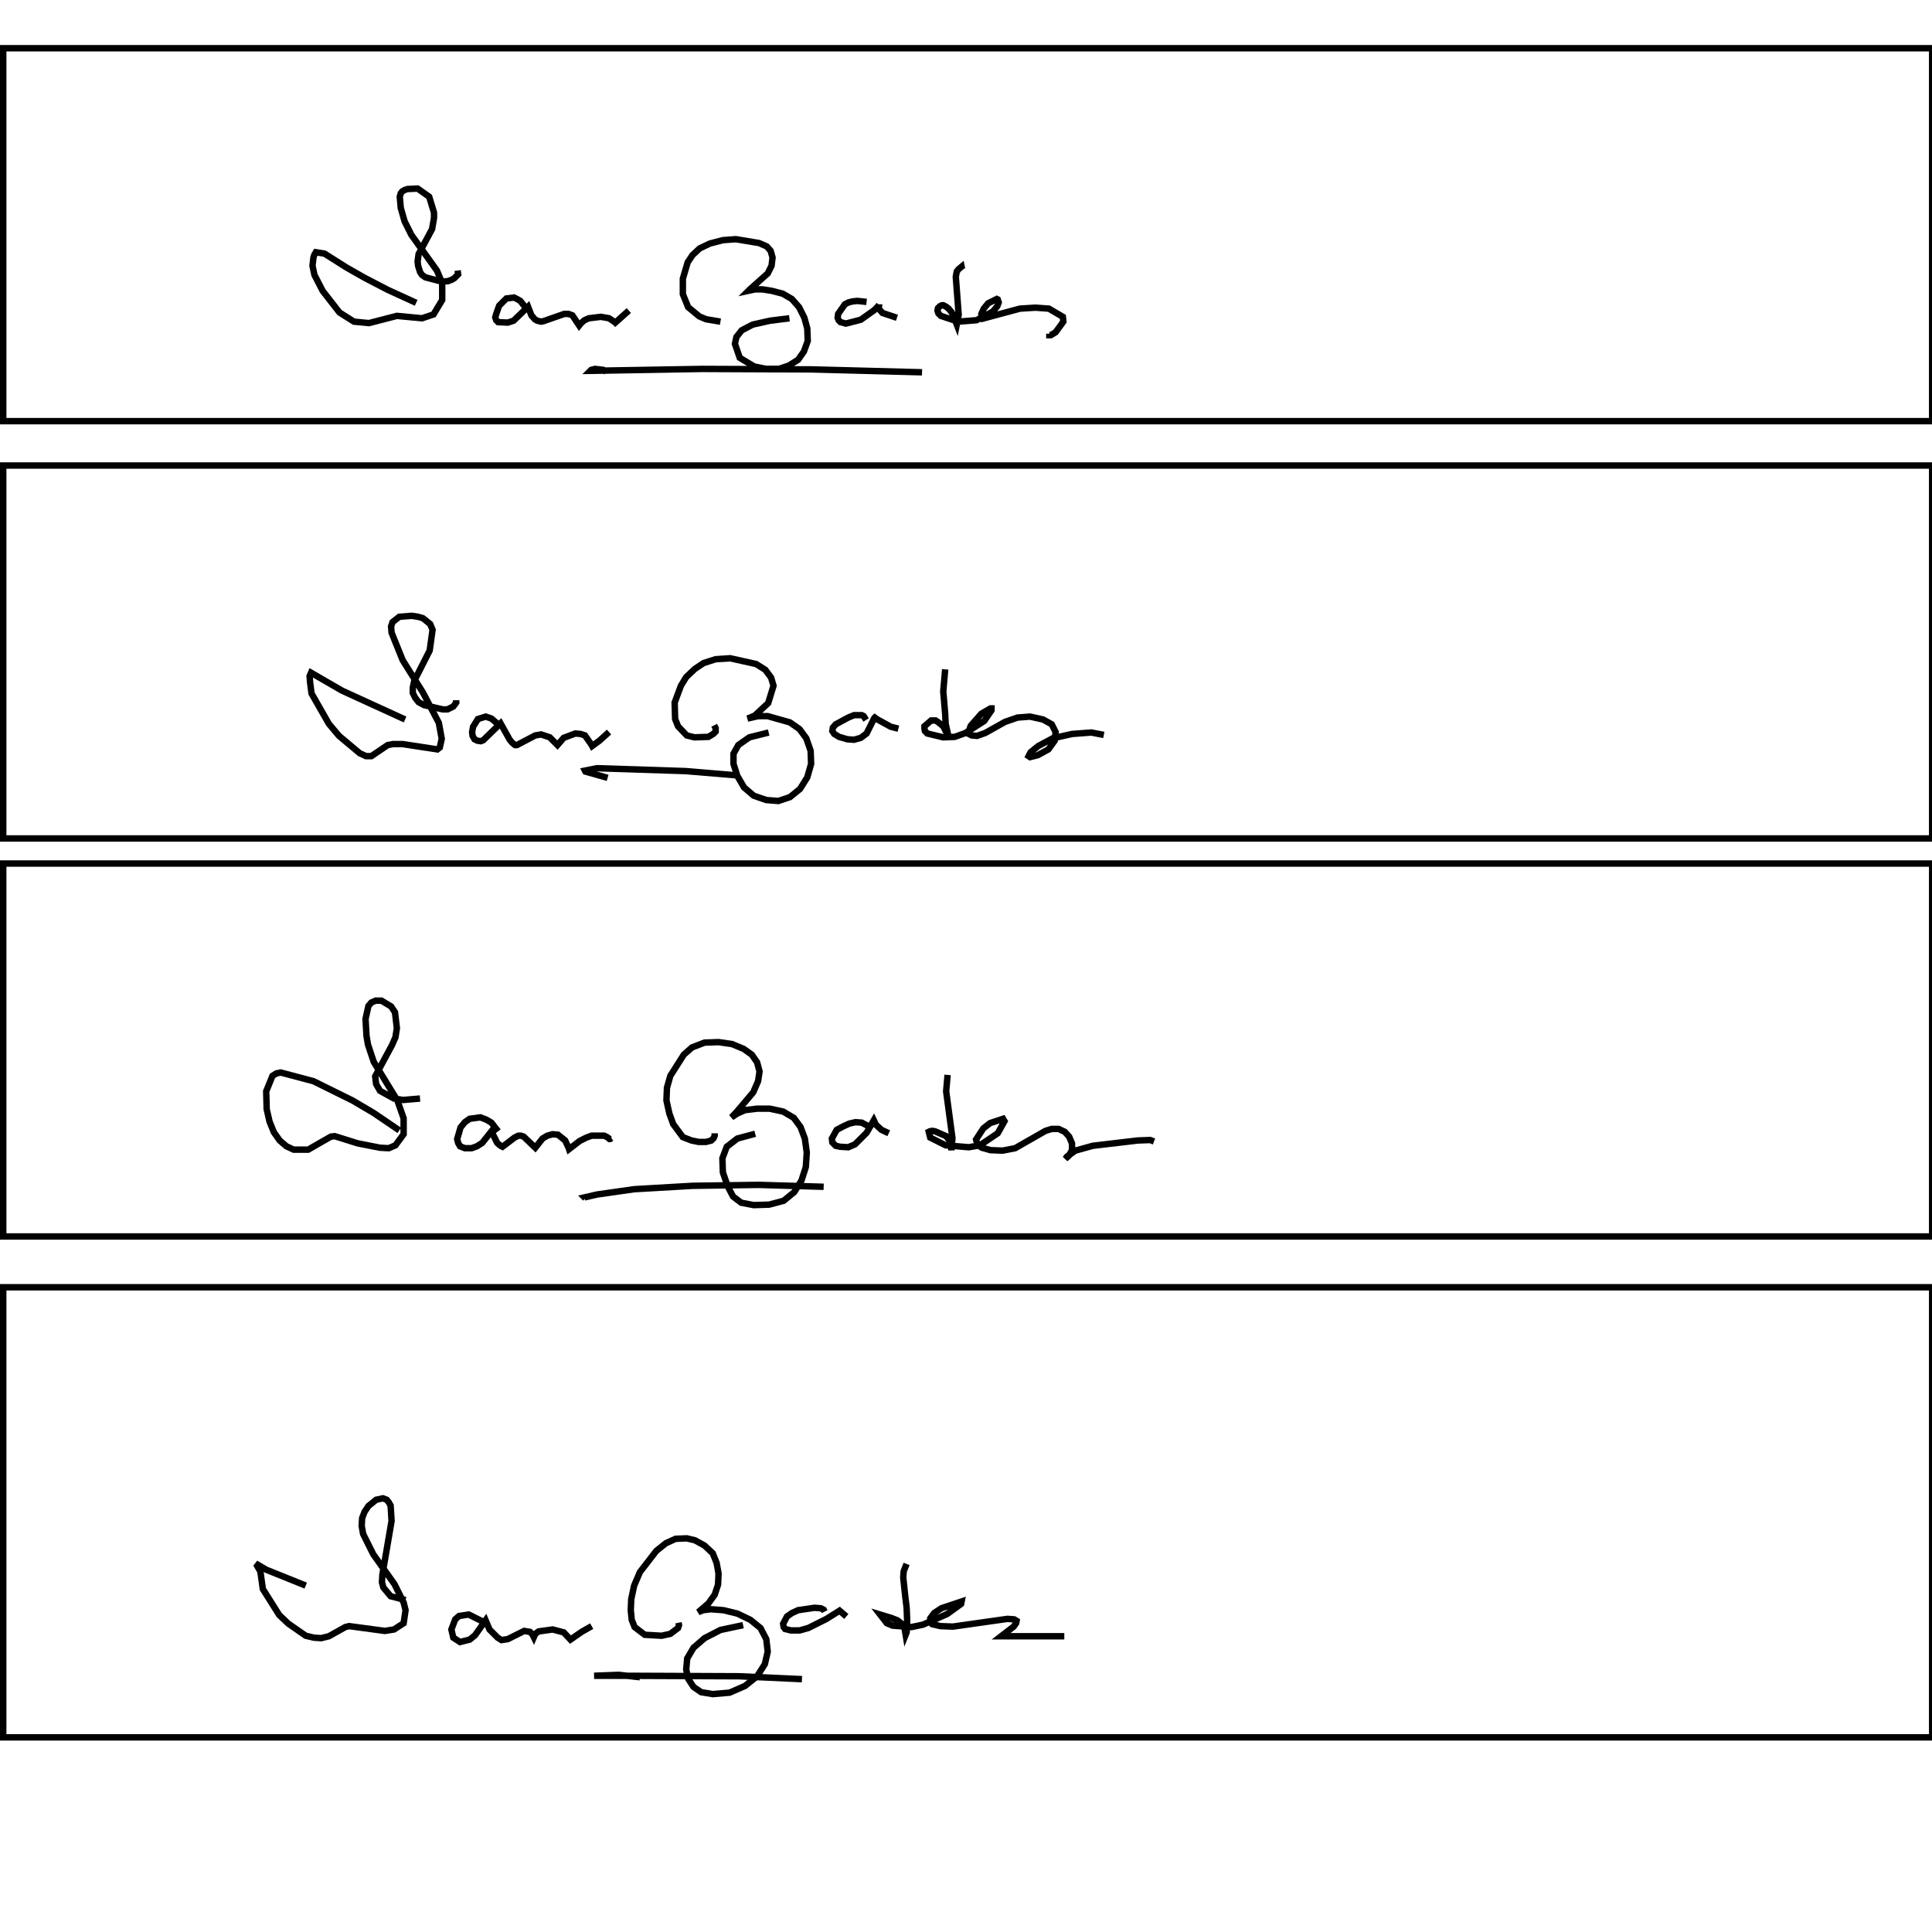 <?xml version="1.0" ?>
<svg width="300.474" height="300.474" xmlns:gita="http://ns.gita.org/gita-ns-1.0" xmlns:f="http://ns.gita.org/feature-ns-1.0">
<title>anoto dump, pen 00000064000029fa, paper 44.0.3.8</title>
<g>
<path id="stroke_0" style="fill:none;stroke:#000000;stroke-width:1.0;" d="M71.174 42.074 71.25 42.674 70.65 43.274 70.274 43.5 69.674 43.726 68.7 43.8 66.15 43.126 65.626 42.75 65.326 42.3 65.024 41.324 64.95 40.65 65.1 39.524 67.2 35.626 67.5 33.9 67.5 33.074 66.75 30.6 64.95 29.326 63.376 29.4 62.924 29.55 62.55 29.774 62.324 30.076 62.174 30.6 62.324 32.324 62.924 34.424 63.974 36.524 67.95 42.074 68.774 44.024 68.774 46.65 67.424 48.9 65.626 49.5 61.724 49.126 57.376 50.25 55.05 50.024 52.8 48.6 50.174 45.226 48.9 42.75 48.6 41.324 48.75 40.05 48.9 39.6 49.126 39.226 50.476 39.45 53.924 41.626 56.7 43.2 60.3 45.074 64.724 47.1" />
<path id="stroke_1" style="fill:none;stroke:#000000;stroke-width:1.0;" d="M81.75 47.85 80.924 46.8 80.4 46.5 79.95 46.274 78.75 46.424 77.626 47.55 77.174 48.824 77.024 49.35 77.174 49.8 77.474 50.1 78.974 50.174 79.876 49.876 82.126 47.7 82.65 49.05 83.174 49.65 83.55 49.876 84.15 50.024 84.524 49.95 87.75 48.824 88.424 48.824 89.024 49.05 90.076 50.626 90.376 50.25 90.9 49.8 91.576 49.5 93.45 49.274 94.724 49.5 95.626 50.1 95.7 50.174 95.7 50.174 97.8 48.3" />
<path id="stroke_2" style="fill:none;stroke:#000000;stroke-width:1.0;" d="M112.05 50.024 109.8 49.65 108.75 49.2 107.024 47.774 106.2 45.75 106.2 43.35 106.95 40.8 107.7 39.674 108.826 38.626 110.4 37.876 112.424 37.35 114.45 37.2 118.05 37.8 119.25 38.324 119.85 39.0 120.15 40.05 120.0 41.324 119.4 42.524 116.626 45.0 116.4 45.226 117.45 45.0 118.574 45.0 120.0 45.226 121.724 45.674 123.15 46.5 124.274 47.774 125.1 49.424 125.55 51.074 125.626 53.024 125.024 54.674 124.126 55.95 122.7 56.85 121.126 57.376 119.174 57.376 117.3 57.0 115.05 55.65 114.3 53.476 114.524 52.424 115.35 51.376 117.074 50.476 119.774 49.876 122.774 49.5" />
<path id="stroke_3" style="fill:none;stroke:#000000;stroke-width:1.0;" d="M134.776 46.95 133.35 46.8 132.6 46.876 132.0 47.024 131.4 47.324 130.35 48.824 130.276 49.424 130.424 49.8 130.724 50.1 131.55 50.324 133.876 49.726 135.974 48.226 136.5 47.7 136.724 47.4 136.724 47.324 136.724 47.4 136.65 48.0 137.25 48.674 139.5 49.424" />
<path id="stroke_4" style="fill:none;stroke:#000000;stroke-width:1.0;" d="M149.626 41.85 149.55 41.476 149.1 41.85 148.8 42.226 148.65 43.05 149.1 48.976 148.8 50.476 148.276 49.126 147.974 48.524 147.526 48.0 147.15 47.7 146.7 47.476 146.474 47.476 146.174 47.626 145.876 47.924 145.8 48.3 145.95 48.75 146.324 49.126 149.026 50.024 151.876 49.8 154.424 48.45 155.1 47.626 155.324 47.024 155.174 46.574 155.026 46.5 153.674 47.174 153.0 48.0 152.626 48.824 152.626 49.424 152.776 49.574 158.626 48.0 161.026 47.85 163.126 48.0 165.3 49.274 165.376 50.024 164.174 51.674 163.424 52.126 163.2 52.126 163.2 51.9" />
<path id="stroke_5" style="fill:none;stroke:#000000;stroke-width:1.0;" d="M143.4 57.9 126.224 57.45 109.2 57.376 91.8 57.674 91.95 57.524 92.55 57.376 93.826 57.524 94.274 57.824" />
<path id="stroke_6" style="fill:none;stroke:#000000;stroke-width:1.0;" d="M70.95 108.9 70.95 109.274 70.724 109.576 70.5 109.876 69.6 110.326 68.85 110.326 65.924 109.65 65.1 109.2 64.576 108.524 64.2 107.774 64.2 106.95 64.424 105.9 66.826 101.174 67.274 97.95 66.9 97.05 65.774 96.15 65.024 95.924 64.05 95.774 62.1 95.924 61.05 96.75 60.824 97.424 60.9 98.4 62.626 102.674 65.774 107.7 68.25 112.424 68.7 114.9 68.4 116.25 68.024 116.55 62.626 115.724 61.126 115.724 60.3 115.876 57.75 117.6 56.924 117.6 55.95 117.15 52.726 114.45 51.15 112.576 48.45 107.85 48.226 106.126 48.15 105.15 48.376 104.626 53.174 107.4 63.0 111.9" />
<path id="stroke_7" style="fill:none;stroke:#000000;stroke-width:1.0;" d="M77.924 113.024 76.424 111.75 75.524 111.45 74.326 111.826 73.576 113.024 73.424 113.85 73.5 114.45 73.8 114.974 74.25 115.2 74.774 115.274 75.15 115.126 77.85 112.5 79.274 115.05 79.65 115.5 80.1 115.876 80.4 115.876 83.25 114.376 84.15 114.224 85.5 114.674 86.7 115.876 87.674 114.75 89.474 114.076 90.3 114.15 90.974 114.376 92.024 115.876 92.1 116.024 92.1 116.024 93.224 115.2 94.724 113.85" />
<path id="stroke_8" style="fill:none;stroke:#000000;stroke-width:1.0;" d="M111.076 112.8 111.3 113.25 111.3 113.774 110.924 114.15 110.174 114.6 108.0 114.674 106.8 114.376 105.45 112.95 105.0 111.826 104.924 109.274 105.9 106.65 106.724 105.3 108.076 104.024 109.424 103.126 111.3 102.524 113.55 102.376 117.6 103.274 119.024 104.174 119.924 105.376 120.3 106.65 119.474 109.35 117.376 111.3 116.474 111.674 116.25 111.75 117.9 111.376 119.4 111.376 122.85 112.35 124.35 113.4 125.4 114.826 126.074 116.774 126.15 118.8 125.55 120.9 124.424 122.7 122.85 123.974 121.05 124.574 119.174 124.424 117.224 123.75 115.724 122.474 114.674 120.674 114.076 118.8 114.076 117.224 114.826 115.876 116.55 114.674 119.55 113.924" />
<path id="stroke_9" style="fill:none;stroke:#000000;stroke-width:1.0;" d="M134.7 111.974 134.324 111.376 134.026 111.224 132.824 111.224 131.924 111.6 129.974 112.65 129.526 113.174 129.45 113.7 129.75 114.15 130.5 114.6 131.776 114.974 132.824 115.05 133.876 114.75 134.776 114.076 135.974 111.674 136.05 111.6 136.35 111.826 138.526 113.024 139.724 113.326" />
<path id="stroke_10" style="fill:none;stroke:#000000;stroke-width:1.0;" d="M147.0 104.1 146.7 107.55 146.85 109.274 147.0 111.076 147.074 112.576 147.376 113.924 147.526 114.6 147.526 114.75 147.526 114.75 147.526 114.6 146.7 112.95 145.95 112.35 145.5 112.05 144.824 112.05 143.776 112.95 143.776 113.326 143.85 113.7 144.224 114.076 146.7 114.674 148.5 114.6 150.15 114.0 153.074 112.126 154.2 110.474 154.2 110.174 154.05 110.174 152.626 111.0 150.974 112.876 150.674 113.7 150.674 114.15 151.126 114.376 151.95 114.45 153.224 114.0 156.3 112.274 158.25 111.6 160.2 111.45 162.224 111.9 163.574 112.65 164.174 113.85 164.026 115.2 163.05 116.55 161.4 117.45 160.2 117.75 159.974 117.6 160.276 117.0 161.474 116.024 163.724 114.826 166.724 114.15 169.724 113.924 171.674 114.3" />
<path id="stroke_11" style="fill:none;stroke:#000000;stroke-width:1.0;" d="M114.75 120.6 106.65 119.924 92.85 119.474 90.974 119.85 91.05 120.0 94.5 120.974" />
<path id="stroke_12" style="fill:none;stroke:#000000;stroke-width:1.0;" d="M65.326 170.85 62.7 171.074 61.274 170.85 59.1 169.65 58.5 168.6 58.35 167.4 60.974 162.526 61.5 161.324 61.724 159.9 61.424 157.424 60.824 156.526 59.324 155.626 58.424 155.626 57.75 155.924 57.3 156.45 56.85 158.474 57.0 161.1 57.226 162.45 58.126 165.15 61.8 171.15 62.774 173.924 62.774 176.4 61.5 178.126 60.45 178.574 59.1 178.5 55.65 177.824 52.05 176.7 51.45 176.776 47.924 178.8 45.674 178.8 44.55 178.276 43.5 177.376 42.6 176.1 41.924 174.45 41.476 172.5 41.4 169.724 42.376 167.324 42.976 166.95 43.65 166.8 48.75 168.15 54.824 171.15 58.126 173.1 62.1 175.8" />
<path id="stroke_13" style="fill:none;stroke:#000000;stroke-width:1.0;" d="M77.474 175.95 76.424 174.6 75.674 174.15 74.7 173.776 73.05 174.0 72.3 174.526 71.626 175.35 71.1 177.15 71.25 177.75 71.55 178.276 72.3 178.574 73.35 178.574 74.174 178.276 75.0 177.75 76.424 175.95 77.326 177.75 77.85 178.2 78.15 178.35 80.024 176.924 80.626 176.626 81.0 176.626 81.45 176.776 83.25 178.5 84.376 177.074 85.126 176.626 85.95 176.4 86.774 176.474 87.9 177.376 88.424 178.5 88.5 178.724 90.15 177.45 91.2 176.924 92.024 176.626 93.974 176.626 94.424 176.85 94.724 177.074 94.8 177.15 94.876 177.15 95.1 177.0" />
<path id="stroke_14" style="fill:none;stroke:#000000;stroke-width:1.0;" d="M111.15 176.25 111.15 176.626 111.0 177.0 110.626 177.376 109.8 177.6 108.674 177.6 107.55 177.376 106.2 176.85 104.7 174.824 104.1 173.174 103.65 171.15 103.724 169.2 104.25 167.324 106.35 164.026 107.626 162.9 109.576 162.15 111.75 162.074 113.85 162.376 115.65 163.126 116.924 164.026 117.75 165.224 118.126 166.65 117.9 168.15 117.15 169.876 114.674 172.8 113.774 173.776 114.674 173.174 115.876 172.65 117.75 172.424 119.7 172.424 121.8 172.876 123.45 173.85 124.5 175.276 125.174 177.074 125.474 179.25 125.324 181.5 124.65 183.6 123.524 185.4 121.876 186.75 119.626 187.35 117.224 187.424 115.274 187.05 114.0 186.074 113.174 184.5 112.424 182.324 112.35 180.15 113.024 178.35 114.674 177.074 117.45 176.324" />
<path id="stroke_15" style="fill:none;stroke:#000000;stroke-width:1.0;" d="M135.3 175.276 134.026 174.6 133.05 174.526 132.074 174.75 131.1 175.2 130.126 175.724 129.376 177.074 129.45 177.674 129.974 178.2 130.65 178.35 131.924 178.424 132.974 177.974 134.776 176.174 135.9 174.224 135.974 174.376 136.2 174.9 137.1 175.724 138.224 176.25" />
<path id="stroke_16" style="fill:none;stroke:#000000;stroke-width:1.0;" d="M147.376 167.174 147.15 169.724 148.126 177.0 147.974 178.876 147.824 177.6 147.15 176.7 145.424 175.95 144.974 175.876 144.6 175.95 144.45 176.026 144.674 176.924 147.074 178.126 150.674 178.424 152.4 178.126 155.174 176.25 156.224 174.376 156.0 174.0 153.974 174.674 152.924 175.5 151.8 177.224 152.026 178.05 152.7 178.5 154.05 178.876 155.924 178.95 157.876 178.574 162.6 175.876 163.574 175.574 164.626 175.574 165.6 176.026 166.276 176.776 166.724 177.824 166.724 178.876 166.2 179.776 165.674 180.224 165.974 179.85 167.25 178.95 169.95 178.2 176.924 177.376 178.876 177.3 179.474 177.526" />
<path id="stroke_17" style="fill:none;stroke:#000000;stroke-width:1.0;" d="M128.1 184.574 117.974 184.276 107.7 184.424 98.626 184.95 92.85 185.776 90.9 186.224 91.05 186.376" />
<path id="stroke_18" style="fill:none;stroke:#000000;stroke-width:1.0;" d="M63.074 248.85 60.75 248.25 59.626 246.9 59.4 246.074 59.474 244.876 60.9 236.55 60.75 234.15 60.45 233.626 60.15 233.25 59.55 233.024 58.5 233.25 57.3 234.226 56.7 235.126 56.324 236.1 56.25 237.3 56.476 238.574 58.05 241.726 61.35 246.376 62.774 249.226 63.074 250.424 62.774 252.45 61.274 253.424 59.85 253.65 54.3 252.9 53.7 253.05 51.15 254.476 49.95 254.774 48.824 254.7 47.55 254.4 44.85 252.524 43.424 251.174 40.876 247.126 40.5 244.424 39.824 243.226 39.75 243.15 41.4 244.126 47.55 246.6" />
<path id="stroke_19" style="fill:none;stroke:#000000;stroke-width:1.0;" d="M75.3 252.3 72.9 251.1 71.4 251.324 70.8 251.85 70.2 253.424 70.5 254.7 71.55 255.376 73.05 255.0 73.876 254.324 75.524 252.0 76.126 253.424 77.4 254.7 78.0 255.074 78.974 254.924 81.524 253.65 82.424 253.8 82.8 254.174 82.95 254.476 83.024 254.626 83.024 254.626 83.25 254.1 83.774 253.726 85.95 253.424 87.674 253.876 88.724 255.0 88.724 255.0 89.474 254.476 90.45 253.8 92.024 252.9" />
<path id="stroke_20" style="fill:none;stroke:#000000;stroke-width:1.0;" d="M105.524 252.376 105.6 252.75 105.45 253.2 104.25 254.1 102.9 254.4 100.274 254.25 98.7 253.05 98.25 251.924 98.1 250.424 98.174 248.7 98.626 246.6 99.524 244.5 102.076 241.2 103.576 240.0 105.076 239.324 106.8 239.25 108.076 239.55 109.576 240.376 110.85 241.574 111.45 243.074 111.75 244.726 111.674 246.45 111.15 248.024 110.174 249.376 109.126 250.274 108.6 250.726 109.35 250.424 110.55 250.274 112.5 250.424 114.674 250.95 116.7 251.924 118.274 253.2 119.174 254.924 119.4 256.876 118.95 258.824 117.75 260.7 115.876 262.2 113.474 263.25 110.85 263.474 109.05 263.176 107.85 262.35 107.024 261.074 106.724 259.65 106.876 257.926 107.85 256.274 109.576 254.774 112.05 253.5 115.574 252.75" />
<path id="stroke_21" style="fill:none;stroke:#000000;stroke-width:1.0;" d="M128.25 250.65 128.1 250.35 127.65 250.126 126.674 250.05 124.126 250.424 123.15 250.876 122.4 251.4 121.8 252.524 121.876 253.05 122.1 253.35 123.0 253.574 124.35 253.574 125.7 253.2 128.55 251.774 130.574 250.5 131.626 251.4" />
<path id="stroke_22" style="fill:none;stroke:#000000;stroke-width:1.0;" d="M141.0 243.226 140.55 244.35 140.474 245.324 140.776 248.174 141.0 249.976 141.074 251.7 141.074 253.05 141.0 253.876 140.85 254.25 140.85 254.25 140.7 253.35 140.324 252.6 139.574 252.0 138.6 251.626 136.876 251.1 137.924 252.45 138.824 252.824 141.75 253.05 143.55 252.674 147.3 251.024 149.474 249.45 149.55 249.074 146.4 250.126 145.276 250.876 144.674 251.7 144.674 252.3 144.974 252.6 146.25 252.9 148.2 252.976 156.674 251.774 157.724 251.85 158.1 252.074 158.026 252.45 157.65 252.976 155.7 254.476 161.924 254.476 165.45 254.476 165.526 254.476" />
<path id="stroke_23" style="fill:none;stroke:#000000;stroke-width:1.0;" d="M124.724 261.15 114.974 260.7 97.5 260.626 92.4 260.626 96.15 260.474 99.524 260.85" />
<path gita:vastd="ian bates" style="fill:none;stroke:#000000;" d="M300.5,270.202H0.5v-70h300V270.202z"/>
<path gita:vastd="ian bates" style="fill:none;stroke:#000000;" d="M300.5,130.401H0.5v-58h300V130.401z"/>
<path gita:vastd="ian bates" style="fill:none;stroke:#000000;" d="M300.5,192.302H0.5v-58h300V192.302z"/>
<path gita:vastd="ian bates" style="fill:none;stroke:#000000;" d="M300.5,65.5H0.5v-58h300V65.5z"/>

</g></svg>
